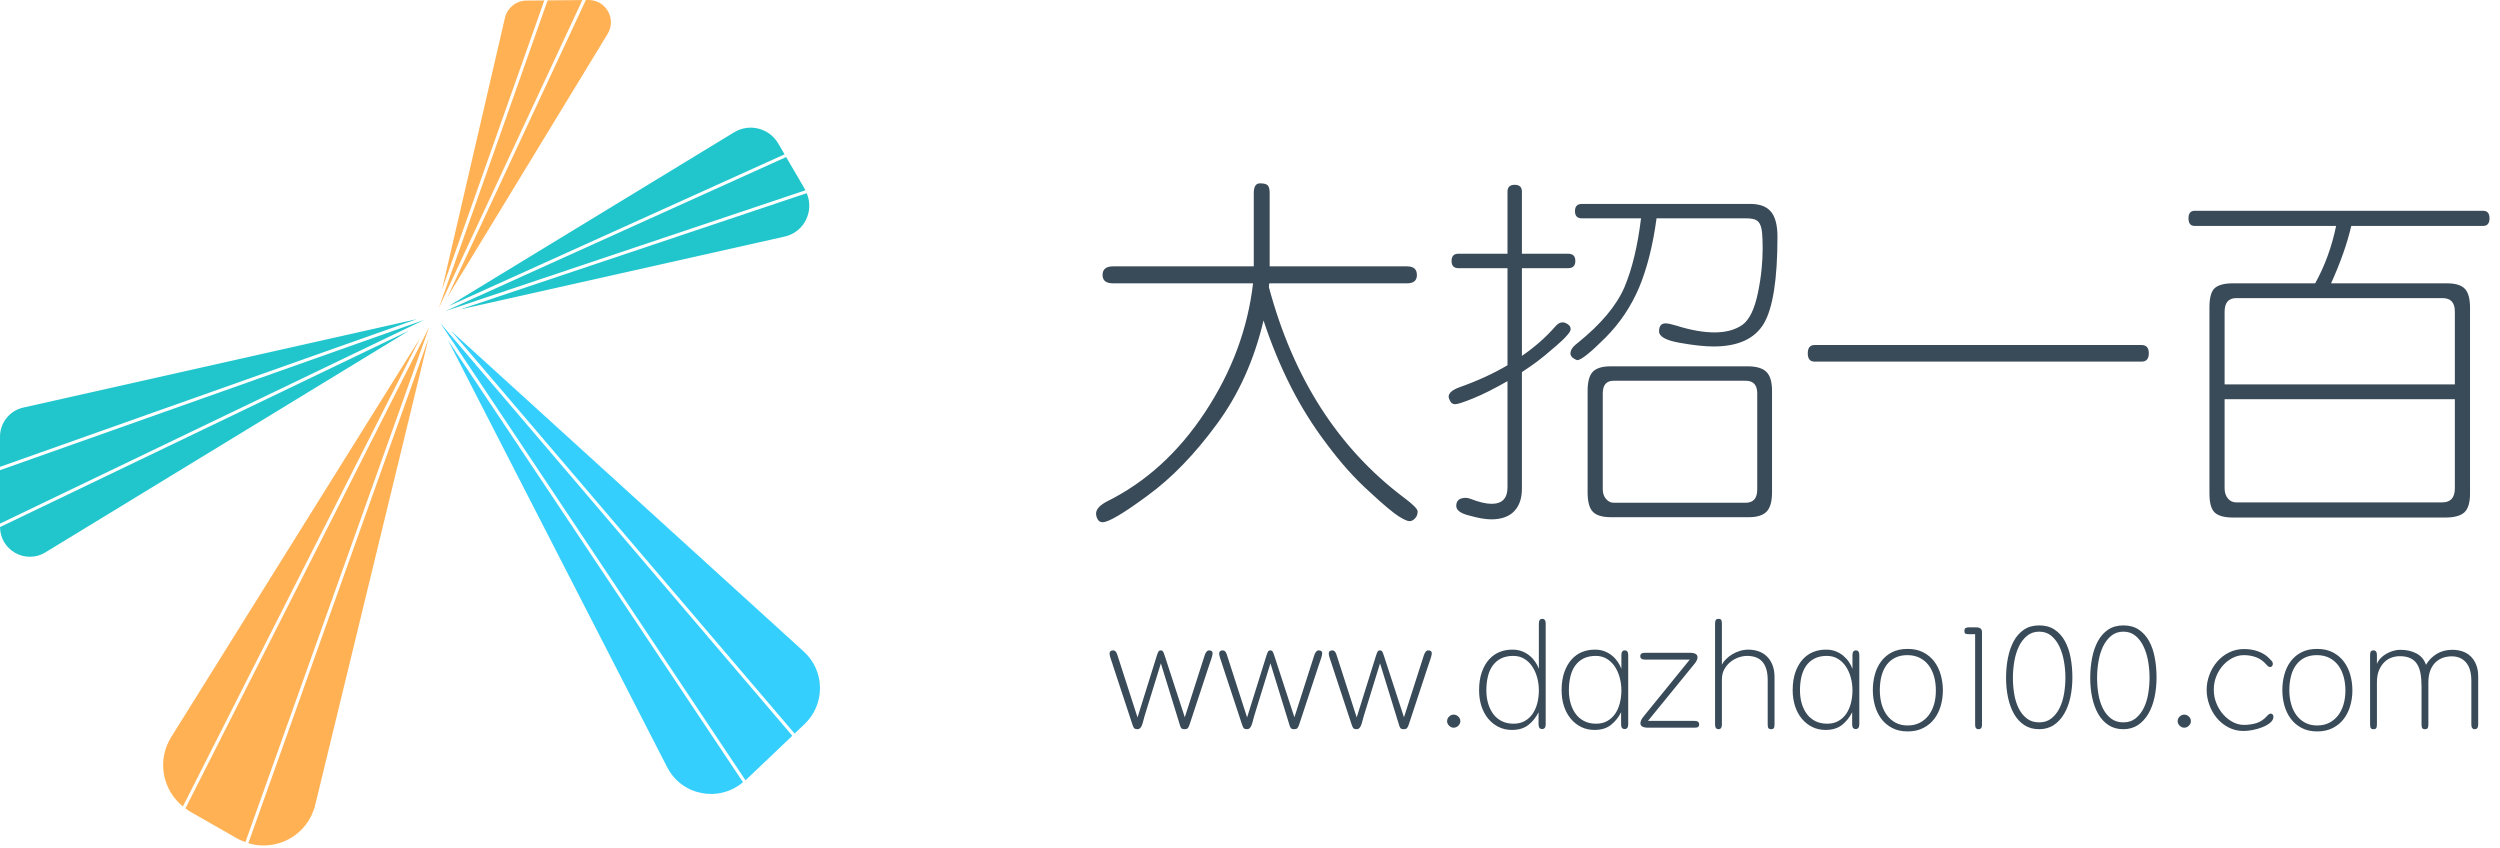<?xml version="1.0" encoding="UTF-8"?>
<svg width="112px" height="38px" viewBox="0 0 112 38" version="1.1" xmlns="http://www.w3.org/2000/svg" xmlns:xlink="http://www.w3.org/1999/xlink">
    <!-- Generator: Sketch 43.1 (39012) - http://www.bohemiancoding.com/sketch -->
    <title>Group 10</title>
    <desc>Created with Sketch.</desc>
    <defs></defs>
    <g id="网页界面" stroke="none" stroke-width="1" fill="none" fill-rule="evenodd">
        <g id="校招" transform="translate(-457, -13)">
            <g id="Group-10" transform="translate(457, 13)">
                <g id="Group-7">
                    <path d="M23.584,0.026 C23.124,0.03 22.726,0.35 22.622,0.798 L19.8,12.977 L24.385,0.019 L23.584,0.026 Z" id="Fill-1" fill="#FFB153"></path>
                    <polygon id="Fill-3" fill="#FFB153" points="26.09 0.003 24.534 0.017 19.66 13.796"></polygon>
                    <path d="M26.361,5.32066863e-14 L26.247,0.001 L20.041,13.314 L27.223,1.516 C27.629,0.847 27.144,-0.007 26.361,5.32066863e-14" id="Fill-5" fill="#FFB153"></path>
                    <g id="Group-9" transform="translate(0, 14.257)" fill="#21C6CD">
                        <polygon id="Fill-7" points="-0 6.807 -0 9.201 19.008 0.071"></polygon>
                    </g>
                    <path d="M2.032,24.747 L18.325,14.813 L0.001,23.613 C0.007,24.651 1.144,25.288 2.032,24.747" id="Fill-10" fill="#21C6CD"></path>
                    <path d="M1.044,18.259 C0.434,18.395 0,18.937 0,19.563 L0,20.914 L18.679,14.295 L1.044,18.259 Z" id="Fill-12" fill="#21C6CD"></path>
                    <path d="M8.309,36.212 C8.375,36.259 8.433,36.311 8.504,36.352 L10.629,37.566 C10.748,37.635 10.872,37.677 10.996,37.722 L19.232,14.648 L8.309,36.212 Z" id="Fill-14" fill="#FFB153"></path>
                    <path d="M7.667,33.026 C7.022,34.062 7.277,35.387 8.194,36.129 L18.823,15.145 L7.667,33.026 Z" id="Fill-16" fill="#FFB153"></path>
                    <g id="Group-20" transform="translate(10.27, 14.257)" fill="#FFB153">
                        <path d="M0.855,23.52 C2.124,23.905 3.521,23.164 3.851,21.806 L8.924,0.917 L0.855,23.52 Z" id="Fill-18"></path>
                    </g>
                    <path d="M36.047,32.437 C36.979,31.549 36.962,30.056 36.01,29.19 L20.207,14.82 L35.598,32.864 L36.047,32.437 Z" id="Fill-21" fill="#35CFFE"></path>
                    <polygon id="Fill-23" fill="#35CFFE" points="33.399 34.957 35.496 32.962 19.724 14.471"></polygon>
                    <path d="M29.89,34.372 C30.546,35.649 32.209,35.956 33.286,35.042 L20.071,15.244 L29.89,34.372 Z" id="Fill-25" fill="#35CFFE"></path>
                    <path d="M34.863,6.426 C34.461,5.737 33.57,5.512 32.887,5.928 L20.095,13.717 L35.148,6.914 L34.863,6.426 Z" id="Fill-27" fill="#21C6CD"></path>
                    <path d="M20.621,13.86 L35.15,10.599 C36.032,10.402 36.485,9.457 36.14,8.654 L20.621,13.86 Z" id="Fill-29" fill="#21C6CD"></path>
                    <path d="M36.084,8.524 C36.078,8.513 36.076,8.503 36.069,8.491 L35.219,7.036 L19.95,13.937 L36.084,8.524 Z" id="Fill-31" fill="#21C6CD"></path>
                </g>
                <path d="M56.137,12.693 L49.864,12.693 C49.551,12.693 49.395,12.569 49.395,12.321 C49.395,12.062 49.551,11.933 49.864,11.933 L56.169,11.933 L56.169,8.651 C56.169,8.36 56.261,8.214 56.444,8.214 C56.628,8.214 56.746,8.246 56.8,8.311 C56.854,8.376 56.881,8.489 56.881,8.651 L56.881,11.933 L63.041,11.933 C63.332,11.933 63.477,12.062 63.477,12.321 C63.477,12.569 63.332,12.693 63.041,12.693 L56.865,12.693 C56.854,12.725 56.848,12.784 56.848,12.87 C57.937,16.934 59.947,20.071 62.879,22.28 C63.3,22.593 63.51,22.803 63.51,22.911 C63.51,23.04 63.472,23.143 63.397,23.218 C63.321,23.304 63.238,23.348 63.146,23.348 C63.054,23.348 62.895,23.277 62.669,23.137 C62.55,23.062 62.381,22.933 62.16,22.749 C61.939,22.566 61.661,22.318 61.327,22.006 C60.68,21.424 60.05,20.717 59.435,19.888 C58.821,19.079 58.282,18.217 57.819,17.301 C57.355,16.384 56.951,15.404 56.606,14.358 C56.186,16.136 55.485,17.689 54.504,19.014 C53.523,20.351 52.494,21.413 51.416,22.2 C50.338,22.997 49.664,23.396 49.395,23.396 C49.298,23.396 49.225,23.353 49.177,23.267 C49.128,23.18 49.104,23.094 49.104,23.008 C49.104,22.814 49.271,22.631 49.605,22.458 C51.34,21.596 52.801,20.265 53.987,18.465 C55.183,16.654 55.9,14.73 56.137,12.693 Z M68.182,15.942 C68.452,15.759 68.713,15.557 68.967,15.336 C69.22,15.115 69.465,14.87 69.702,14.6 C69.842,14.45 69.988,14.406 70.139,14.471 C70.29,14.536 70.365,14.627 70.365,14.746 C70.365,14.811 70.317,14.897 70.22,15.005 C70.133,15.123 69.891,15.35 69.492,15.684 C69.298,15.856 69.093,16.023 68.878,16.185 C68.662,16.347 68.43,16.508 68.182,16.67 L68.182,21.892 C68.182,22.324 68.067,22.66 67.835,22.903 C67.603,23.145 67.261,23.267 66.808,23.267 C66.56,23.267 66.242,23.213 65.854,23.105 C65.445,23.008 65.24,22.862 65.24,22.668 C65.24,22.496 65.31,22.386 65.45,22.337 C65.59,22.289 65.73,22.291 65.87,22.345 C66.258,22.496 66.576,22.571 66.824,22.571 C67.299,22.571 67.536,22.324 67.536,21.828 L67.536,17.074 C66.954,17.408 66.444,17.664 66.008,17.842 C65.571,18.02 65.299,18.109 65.191,18.109 C65.094,18.109 65.022,18.066 64.973,17.98 C64.925,17.893 64.9,17.823 64.9,17.769 C64.9,17.608 65.062,17.468 65.385,17.349 C66.205,17.058 66.921,16.729 67.536,16.363 L67.536,12.014 L65.337,12.014 C65.132,12.014 65.03,11.906 65.03,11.69 C65.03,11.475 65.132,11.367 65.337,11.367 L67.536,11.367 L67.536,8.586 C67.536,8.381 67.643,8.279 67.859,8.279 C68.075,8.279 68.182,8.381 68.182,8.586 L68.182,11.367 L70.252,11.367 C70.468,11.367 70.575,11.475 70.575,11.69 C70.575,11.906 70.468,12.014 70.252,12.014 L68.182,12.014 L68.182,15.942 Z M73.518,9.782 L70.866,9.782 C70.662,9.782 70.559,9.675 70.559,9.459 C70.559,9.243 70.662,9.136 70.866,9.136 L78.417,9.136 C78.837,9.136 79.145,9.251 79.339,9.483 C79.533,9.715 79.63,10.09 79.63,10.607 C79.63,12.515 79.425,13.814 79.015,14.503 C78.606,15.183 77.856,15.522 76.768,15.522 C76.369,15.522 75.868,15.468 75.264,15.36 C74.639,15.253 74.326,15.08 74.326,14.843 C74.326,14.606 74.423,14.487 74.617,14.487 C74.714,14.487 74.871,14.52 75.086,14.584 C75.733,14.789 76.31,14.892 76.816,14.892 C77.323,14.892 77.738,14.778 78.061,14.552 C78.374,14.326 78.606,13.846 78.756,13.113 C78.832,12.747 78.886,12.399 78.918,12.07 C78.951,11.741 78.967,11.432 78.967,11.14 C78.967,10.849 78.959,10.615 78.942,10.437 C78.926,10.259 78.891,10.122 78.837,10.025 C78.783,9.928 78.708,9.863 78.611,9.831 C78.514,9.799 78.385,9.782 78.223,9.782 L74.213,9.782 C74.052,10.979 73.793,12.008 73.437,12.87 C73.071,13.733 72.564,14.487 71.917,15.134 C71.249,15.802 70.829,16.136 70.656,16.136 C70.624,16.126 70.575,16.101 70.511,16.064 C70.446,16.026 70.4,15.977 70.373,15.918 C70.346,15.859 70.352,15.781 70.389,15.684 C70.427,15.587 70.532,15.474 70.705,15.344 C71.729,14.514 72.419,13.69 72.774,12.87 C73.119,12.051 73.367,11.022 73.518,9.782 Z M79.387,22.054 C79.387,22.464 79.306,22.752 79.145,22.919 C78.983,23.086 78.719,23.17 78.352,23.17 L72.16,23.17 C71.783,23.17 71.516,23.089 71.359,22.927 C71.203,22.765 71.125,22.474 71.125,22.054 L71.125,17.511 C71.125,17.101 71.203,16.816 71.359,16.654 C71.516,16.492 71.783,16.411 72.16,16.411 L78.288,16.411 C78.686,16.411 78.969,16.495 79.136,16.662 C79.304,16.829 79.387,17.112 79.387,17.511 L79.387,22.054 Z M78.724,21.925 L78.724,17.624 C78.724,17.247 78.552,17.058 78.207,17.058 L72.289,17.058 C71.966,17.058 71.804,17.247 71.804,17.624 L71.804,21.925 C71.804,22.097 71.853,22.24 71.95,22.353 C72.047,22.466 72.16,22.523 72.289,22.523 L78.207,22.523 C78.552,22.523 78.724,22.324 78.724,21.925 Z M95.943,15.457 C96.159,15.457 96.267,15.581 96.267,15.829 C96.267,16.077 96.159,16.201 95.943,16.201 L81.295,16.201 C81.09,16.201 80.988,16.077 80.988,15.829 C80.988,15.581 81.09,15.457 81.295,15.457 L95.943,15.457 Z M104.658,10.122 L98.32,10.122 C98.137,10.122 98.045,10.009 98.045,9.782 C98.045,9.556 98.137,9.443 98.32,9.443 L111.239,9.443 C111.433,9.443 111.53,9.556 111.53,9.782 C111.53,10.009 111.433,10.122 111.239,10.122 L105.337,10.122 C105.154,10.909 104.852,11.766 104.432,12.693 L109.622,12.693 C109.999,12.693 110.266,12.773 110.422,12.935 C110.578,13.097 110.657,13.377 110.657,13.776 L110.657,22.119 C110.657,22.518 110.573,22.795 110.406,22.951 C110.239,23.108 109.95,23.186 109.541,23.186 L100.05,23.186 C99.651,23.186 99.374,23.11 99.217,22.959 C99.061,22.809 98.983,22.523 98.983,22.103 L98.983,13.776 C98.983,13.334 99.064,13.043 99.226,12.903 C99.387,12.763 99.657,12.693 100.034,12.693 L103.72,12.693 C104.151,11.917 104.464,11.06 104.658,10.122 Z M99.662,17.22 L109.977,17.22 L109.977,13.954 C109.977,13.555 109.794,13.356 109.428,13.356 L100.179,13.356 C99.835,13.356 99.662,13.56 99.662,13.97 L99.662,17.22 Z M109.977,17.883 L99.662,17.883 L99.662,21.876 C99.662,22.059 99.711,22.21 99.808,22.329 C99.905,22.447 100.029,22.507 100.179,22.507 L109.412,22.507 C109.789,22.507 109.977,22.297 109.977,21.876 L109.977,17.883 Z" id="大招一百" fill="#394A58"></path>
                <path d="M50.961,32.142 L51.833,29.35 C51.864,29.257 51.89,29.198 51.91,29.174 C51.93,29.15 51.96,29.137 52,29.137 C52.044,29.137 52.077,29.151 52.097,29.177 C52.117,29.204 52.142,29.264 52.173,29.357 L53.079,32.135 L53.972,29.35 C54.021,29.208 54.085,29.137 54.165,29.137 C54.272,29.137 54.325,29.18 54.325,29.264 C54.325,29.322 54.305,29.408 54.265,29.524 C54.225,29.639 54.189,29.744 54.158,29.837 L53.292,32.462 C53.266,32.541 53.238,32.596 53.209,32.625 C53.18,32.654 53.132,32.668 53.066,32.668 C52.995,32.668 52.946,32.651 52.919,32.618 C52.893,32.585 52.87,32.533 52.853,32.462 L52.007,29.717 L51.28,32.068 C51.254,32.157 51.232,32.238 51.214,32.312 C51.196,32.385 51.176,32.448 51.154,32.501 C51.132,32.555 51.105,32.596 51.074,32.625 C51.043,32.654 51.003,32.668 50.954,32.668 C50.896,32.668 50.853,32.657 50.824,32.635 C50.795,32.613 50.765,32.555 50.734,32.462 L49.868,29.837 C49.855,29.792 49.839,29.744 49.822,29.69 C49.804,29.637 49.786,29.585 49.768,29.534 C49.75,29.483 49.736,29.435 49.725,29.39 C49.714,29.346 49.708,29.311 49.708,29.284 C49.708,29.186 49.764,29.137 49.875,29.137 C49.955,29.137 50.015,29.202 50.055,29.331 L50.961,32.142 Z M55.87,32.142 L56.743,29.35 C56.774,29.257 56.8,29.198 56.82,29.174 C56.84,29.15 56.87,29.137 56.91,29.137 C56.954,29.137 56.986,29.151 57.006,29.177 C57.026,29.204 57.052,29.264 57.083,29.357 L57.989,32.135 L58.881,29.35 C58.93,29.208 58.995,29.137 59.075,29.137 C59.181,29.137 59.235,29.18 59.235,29.264 C59.235,29.322 59.215,29.408 59.175,29.524 C59.135,29.639 59.099,29.744 59.068,29.837 L58.202,32.462 C58.175,32.541 58.148,32.596 58.119,32.625 C58.09,32.654 58.042,32.668 57.975,32.668 C57.904,32.668 57.856,32.651 57.829,32.618 C57.802,32.585 57.78,32.533 57.762,32.462 L56.916,29.717 L56.19,32.068 C56.163,32.157 56.141,32.238 56.124,32.312 C56.106,32.385 56.086,32.448 56.064,32.501 C56.041,32.555 56.015,32.596 55.984,32.625 C55.953,32.654 55.913,32.668 55.864,32.668 C55.806,32.668 55.763,32.657 55.734,32.635 C55.705,32.613 55.675,32.555 55.644,32.462 L54.778,29.837 C54.765,29.792 54.749,29.744 54.731,29.69 C54.713,29.637 54.696,29.585 54.678,29.534 C54.66,29.483 54.646,29.435 54.635,29.39 C54.624,29.346 54.618,29.311 54.618,29.284 C54.618,29.186 54.673,29.137 54.785,29.137 C54.864,29.137 54.924,29.202 54.964,29.331 L55.87,32.142 Z M60.78,32.142 L61.653,29.35 C61.684,29.257 61.709,29.198 61.729,29.174 C61.749,29.15 61.779,29.137 61.819,29.137 C61.864,29.137 61.896,29.151 61.916,29.177 C61.936,29.204 61.961,29.264 61.992,29.357 L62.898,32.135 L63.791,29.35 C63.84,29.208 63.904,29.137 63.984,29.137 C64.091,29.137 64.144,29.18 64.144,29.264 C64.144,29.322 64.124,29.408 64.084,29.524 C64.044,29.639 64.009,29.744 63.978,29.837 L63.112,32.462 C63.085,32.541 63.057,32.596 63.028,32.625 C63,32.654 62.952,32.668 62.885,32.668 C62.814,32.668 62.765,32.651 62.739,32.618 C62.712,32.585 62.69,32.533 62.672,32.462 L61.826,29.717 L61.1,32.068 C61.073,32.157 61.051,32.238 61.033,32.312 C61.015,32.385 60.995,32.448 60.973,32.501 C60.951,32.555 60.924,32.596 60.893,32.625 C60.862,32.654 60.822,32.668 60.773,32.668 C60.716,32.668 60.672,32.657 60.643,32.635 C60.615,32.613 60.585,32.555 60.554,32.462 L59.688,29.837 C59.674,29.792 59.659,29.744 59.641,29.69 C59.623,29.637 59.605,29.585 59.588,29.534 C59.57,29.483 59.555,29.435 59.544,29.39 C59.533,29.346 59.528,29.311 59.528,29.284 C59.528,29.186 59.583,29.137 59.694,29.137 C59.774,29.137 59.834,29.202 59.874,29.331 L60.78,32.142 Z M64.83,32.308 C64.83,32.228 64.86,32.16 64.92,32.102 C64.98,32.044 65.048,32.015 65.123,32.015 C65.203,32.015 65.273,32.044 65.333,32.102 C65.393,32.16 65.423,32.228 65.423,32.308 C65.423,32.384 65.393,32.452 65.333,32.511 C65.273,32.571 65.203,32.601 65.123,32.601 C65.048,32.601 64.98,32.571 64.92,32.511 C64.86,32.452 64.83,32.384 64.83,32.308 Z M66.589,30.923 C66.589,31.145 66.617,31.347 66.672,31.529 C66.728,31.711 66.807,31.869 66.909,32.002 C67.011,32.135 67.138,32.238 67.289,32.312 C67.44,32.385 67.613,32.422 67.808,32.422 C67.999,32.422 68.166,32.382 68.308,32.302 C68.45,32.222 68.568,32.114 68.661,31.979 C68.754,31.843 68.824,31.684 68.871,31.502 C68.917,31.32 68.941,31.129 68.941,30.929 C68.941,30.729 68.915,30.536 68.864,30.35 C68.813,30.163 68.739,29.998 68.641,29.853 C68.543,29.709 68.423,29.595 68.281,29.51 C68.139,29.426 67.977,29.384 67.795,29.384 C67.582,29.384 67.398,29.423 67.245,29.5 C67.092,29.578 66.967,29.686 66.869,29.823 C66.771,29.961 66.7,30.124 66.656,30.313 C66.611,30.502 66.589,30.705 66.589,30.923 Z M68.927,31.909 C68.812,32.14 68.66,32.329 68.471,32.478 C68.282,32.627 68.037,32.701 67.735,32.701 C67.517,32.701 67.319,32.657 67.139,32.568 C66.959,32.479 66.803,32.356 66.672,32.198 C66.541,32.041 66.44,31.853 66.369,31.635 C66.298,31.418 66.263,31.18 66.263,30.923 C66.263,30.612 66.304,30.341 66.386,30.11 C66.468,29.879 66.578,29.688 66.716,29.537 C66.853,29.386 67.013,29.275 67.195,29.204 C67.377,29.133 67.571,29.1 67.775,29.104 C67.921,29.104 68.058,29.128 68.185,29.177 C68.311,29.226 68.423,29.291 68.521,29.37 C68.619,29.45 68.703,29.541 68.774,29.644 C68.845,29.746 68.901,29.852 68.941,29.963 L68.941,27.938 C68.941,27.796 68.992,27.725 69.094,27.725 C69.196,27.725 69.247,27.796 69.247,27.938 L69.247,32.448 C69.247,32.59 69.194,32.661 69.087,32.661 C68.981,32.661 68.927,32.59 68.927,32.448 L68.927,31.909 Z M70.286,30.923 C70.286,31.145 70.314,31.347 70.37,31.529 C70.425,31.711 70.504,31.869 70.606,32.002 C70.708,32.135 70.835,32.238 70.986,32.312 C71.137,32.385 71.31,32.422 71.505,32.422 C71.696,32.422 71.863,32.382 72.005,32.302 C72.147,32.222 72.265,32.114 72.358,31.979 C72.451,31.843 72.521,31.684 72.568,31.502 C72.615,31.32 72.638,31.129 72.638,30.929 C72.638,30.729 72.612,30.536 72.561,30.35 C72.51,30.163 72.436,29.998 72.338,29.853 C72.24,29.709 72.121,29.595 71.978,29.51 C71.836,29.426 71.674,29.384 71.492,29.384 C71.279,29.384 71.096,29.423 70.942,29.5 C70.789,29.578 70.664,29.686 70.566,29.823 C70.468,29.961 70.397,30.124 70.353,30.313 C70.309,30.502 70.286,30.705 70.286,30.923 Z M72.625,31.909 C72.509,32.14 72.357,32.329 72.168,32.478 C71.979,32.627 71.734,32.701 71.432,32.701 C71.215,32.701 71.016,32.657 70.836,32.568 C70.656,32.479 70.501,32.356 70.37,32.198 C70.239,32.041 70.138,31.853 70.066,31.635 C69.995,31.418 69.96,31.18 69.96,30.923 C69.96,30.612 70.001,30.341 70.083,30.11 C70.165,29.879 70.275,29.688 70.413,29.537 C70.551,29.386 70.71,29.275 70.893,29.204 C71.075,29.133 71.268,29.1 71.472,29.104 C71.619,29.104 71.755,29.128 71.882,29.177 C72.008,29.226 72.121,29.291 72.218,29.37 C72.316,29.45 72.4,29.541 72.471,29.644 C72.542,29.746 72.598,29.852 72.638,29.963 L72.638,29.35 C72.638,29.208 72.689,29.137 72.791,29.137 C72.893,29.137 72.944,29.208 72.944,29.35 L72.944,32.448 C72.944,32.59 72.891,32.661 72.784,32.661 C72.678,32.661 72.625,32.59 72.625,32.448 L72.625,31.909 Z M73.83,32.295 L75.909,32.295 C76.051,32.295 76.122,32.346 76.122,32.448 C76.122,32.506 76.106,32.546 76.075,32.568 C76.044,32.59 75.989,32.601 75.909,32.601 L73.844,32.601 C73.608,32.601 73.491,32.535 73.491,32.402 C73.491,32.326 73.526,32.239 73.597,32.142 L75.702,29.55 L73.697,29.55 C73.555,29.55 73.484,29.499 73.484,29.397 C73.484,29.295 73.555,29.244 73.697,29.244 L75.696,29.244 C75.931,29.244 76.049,29.311 76.049,29.444 C76.049,29.519 76.013,29.606 75.942,29.704 L73.83,32.295 Z M79.193,30.47 C79.193,30.27 79.171,30.101 79.126,29.963 C79.082,29.826 79.019,29.714 78.937,29.627 C78.854,29.54 78.757,29.478 78.643,29.44 C78.53,29.403 78.407,29.384 78.274,29.384 C78.154,29.384 78.028,29.406 77.897,29.45 C77.766,29.495 77.644,29.561 77.531,29.65 C77.418,29.739 77.324,29.849 77.251,29.98 C77.178,30.111 77.141,30.263 77.141,30.436 L77.141,32.455 C77.141,32.597 77.09,32.668 76.988,32.668 C76.886,32.668 76.835,32.597 76.835,32.455 L76.835,27.938 C76.835,27.858 76.847,27.803 76.871,27.772 C76.896,27.741 76.937,27.725 76.995,27.725 C77.052,27.725 77.091,27.741 77.111,27.772 C77.131,27.803 77.141,27.858 77.141,27.938 L77.141,29.777 C77.181,29.697 77.24,29.617 77.318,29.537 C77.395,29.457 77.487,29.385 77.591,29.321 C77.695,29.256 77.811,29.204 77.937,29.164 C78.064,29.124 78.194,29.104 78.327,29.104 C78.487,29.104 78.638,29.128 78.78,29.177 C78.922,29.226 79.046,29.302 79.153,29.404 C79.26,29.506 79.344,29.635 79.406,29.79 C79.468,29.946 79.499,30.13 79.499,30.343 L79.499,32.455 C79.499,32.535 79.488,32.59 79.466,32.621 C79.444,32.652 79.404,32.668 79.346,32.668 C79.289,32.668 79.249,32.652 79.226,32.621 C79.204,32.59 79.193,32.535 79.193,32.455 L79.193,30.47 Z M80.639,30.923 C80.639,31.145 80.666,31.347 80.722,31.529 C80.777,31.711 80.856,31.869 80.958,32.002 C81.061,32.135 81.187,32.238 81.338,32.312 C81.489,32.385 81.662,32.422 81.858,32.422 C82.049,32.422 82.215,32.382 82.357,32.302 C82.499,32.222 82.617,32.114 82.71,31.979 C82.804,31.843 82.874,31.684 82.92,31.502 C82.967,31.32 82.99,31.129 82.99,30.929 C82.99,30.729 82.965,30.536 82.914,30.35 C82.863,30.163 82.788,29.998 82.69,29.853 C82.593,29.709 82.473,29.595 82.331,29.51 C82.189,29.426 82.026,29.384 81.844,29.384 C81.631,29.384 81.448,29.423 81.295,29.5 C81.142,29.578 81.016,29.686 80.918,29.823 C80.821,29.961 80.75,30.124 80.705,30.313 C80.661,30.502 80.639,30.705 80.639,30.923 Z M82.977,31.909 C82.861,32.14 82.709,32.329 82.521,32.478 C82.332,32.627 82.086,32.701 81.784,32.701 C81.567,32.701 81.368,32.657 81.188,32.568 C81.008,32.479 80.853,32.356 80.722,32.198 C80.591,32.041 80.49,31.853 80.419,31.635 C80.348,31.418 80.312,31.18 80.312,30.923 C80.312,30.612 80.353,30.341 80.435,30.11 C80.518,29.879 80.628,29.688 80.765,29.537 C80.903,29.386 81.063,29.275 81.245,29.204 C81.427,29.133 81.62,29.1 81.824,29.104 C81.971,29.104 82.108,29.128 82.234,29.177 C82.361,29.226 82.473,29.291 82.571,29.37 C82.668,29.45 82.753,29.541 82.824,29.644 C82.895,29.746 82.95,29.852 82.99,29.963 L82.99,29.35 C82.99,29.208 83.041,29.137 83.143,29.137 C83.246,29.137 83.297,29.208 83.297,29.35 L83.297,32.448 C83.297,32.59 83.243,32.661 83.137,32.661 C83.03,32.661 82.977,32.59 82.977,32.448 L82.977,31.909 Z M85.462,29.071 C85.733,29.071 85.968,29.123 86.168,29.227 C86.368,29.332 86.532,29.47 86.661,29.644 C86.79,29.817 86.885,30.014 86.947,30.237 C87.009,30.459 87.041,30.689 87.041,30.929 C87.041,31.169 87.008,31.4 86.944,31.622 C86.88,31.844 86.783,32.04 86.654,32.208 C86.525,32.377 86.361,32.513 86.161,32.615 C85.961,32.717 85.728,32.768 85.462,32.768 C85.195,32.768 84.963,32.716 84.766,32.611 C84.568,32.507 84.406,32.369 84.279,32.198 C84.153,32.027 84.058,31.831 83.996,31.609 C83.934,31.387 83.903,31.156 83.903,30.916 C83.903,30.676 83.933,30.445 83.993,30.223 C84.053,30.001 84.146,29.805 84.273,29.634 C84.399,29.463 84.56,29.326 84.756,29.224 C84.951,29.122 85.186,29.071 85.462,29.071 Z M85.462,32.501 C85.662,32.501 85.839,32.463 85.995,32.385 C86.15,32.307 86.282,32.199 86.391,32.062 C86.5,31.924 86.583,31.76 86.641,31.569 C86.699,31.378 86.727,31.167 86.727,30.936 C86.727,30.705 86.7,30.493 86.644,30.3 C86.589,30.107 86.508,29.94 86.401,29.8 C86.294,29.66 86.161,29.55 86.001,29.47 C85.841,29.39 85.657,29.35 85.448,29.35 C85.24,29.35 85.058,29.389 84.902,29.467 C84.747,29.545 84.618,29.654 84.516,29.794 C84.414,29.933 84.338,30.1 84.289,30.293 C84.24,30.486 84.216,30.696 84.216,30.923 C84.216,31.149 84.244,31.359 84.299,31.552 C84.355,31.745 84.436,31.912 84.542,32.052 C84.649,32.192 84.779,32.302 84.932,32.382 C85.085,32.462 85.262,32.501 85.462,32.501 Z M88.793,32.475 C88.793,32.604 88.741,32.668 88.639,32.668 C88.537,32.668 88.486,32.604 88.486,32.475 L88.486,28.411 L88.2,28.411 C88.124,28.411 88.073,28.402 88.046,28.385 C88.02,28.367 88.006,28.327 88.006,28.265 C88.006,28.202 88.023,28.16 88.056,28.138 C88.09,28.116 88.137,28.105 88.2,28.105 L88.533,28.105 C88.706,28.105 88.793,28.176 88.793,28.318 L88.793,32.475 Z M91.357,28.018 C91.628,28.018 91.858,28.081 92.047,28.208 C92.236,28.335 92.389,28.504 92.506,28.718 C92.624,28.931 92.71,29.178 92.763,29.46 C92.816,29.742 92.843,30.039 92.843,30.35 C92.843,30.661 92.813,30.956 92.753,31.236 C92.693,31.516 92.601,31.762 92.476,31.975 C92.352,32.188 92.197,32.357 92.01,32.482 C91.824,32.606 91.604,32.668 91.351,32.668 C91.097,32.668 90.878,32.607 90.691,32.485 C90.505,32.363 90.351,32.197 90.231,31.989 C90.112,31.78 90.022,31.537 89.962,31.259 C89.902,30.982 89.872,30.685 89.872,30.37 C89.872,30.059 89.899,29.761 89.955,29.477 C90.011,29.193 90.097,28.942 90.215,28.724 C90.333,28.507 90.486,28.335 90.674,28.208 C90.863,28.081 91.091,28.018 91.357,28.018 Z M91.357,32.362 C91.575,32.362 91.758,32.302 91.907,32.182 C92.056,32.062 92.177,31.907 92.27,31.719 C92.363,31.53 92.43,31.316 92.47,31.076 C92.51,30.836 92.53,30.596 92.53,30.356 C92.53,30.117 92.509,29.875 92.466,29.63 C92.424,29.386 92.357,29.165 92.263,28.967 C92.17,28.77 92.049,28.609 91.9,28.484 C91.751,28.36 91.57,28.298 91.357,28.298 C91.144,28.298 90.962,28.36 90.811,28.484 C90.66,28.609 90.538,28.769 90.445,28.964 C90.351,29.16 90.284,29.382 90.241,29.63 C90.199,29.879 90.178,30.125 90.178,30.37 C90.178,30.618 90.198,30.862 90.238,31.099 C90.278,31.337 90.345,31.549 90.438,31.735 C90.531,31.922 90.652,32.073 90.801,32.188 C90.95,32.304 91.135,32.362 91.357,32.362 Z M95.128,28.018 C95.399,28.018 95.629,28.081 95.817,28.208 C96.006,28.335 96.159,28.504 96.277,28.718 C96.395,28.931 96.48,29.178 96.533,29.46 C96.587,29.742 96.613,30.039 96.613,30.35 C96.613,30.661 96.583,30.956 96.523,31.236 C96.463,31.516 96.371,31.762 96.247,31.975 C96.123,32.188 95.967,32.357 95.781,32.482 C95.594,32.606 95.374,32.668 95.121,32.668 C94.868,32.668 94.648,32.607 94.462,32.485 C94.275,32.363 94.122,32.197 94.002,31.989 C93.882,31.78 93.792,31.537 93.732,31.259 C93.672,30.982 93.642,30.685 93.642,30.37 C93.642,30.059 93.67,29.761 93.726,29.477 C93.781,29.193 93.868,28.942 93.985,28.724 C94.103,28.507 94.256,28.335 94.445,28.208 C94.634,28.081 94.861,28.018 95.128,28.018 Z M95.128,32.362 C95.345,32.362 95.529,32.302 95.677,32.182 C95.826,32.062 95.947,31.907 96.04,31.719 C96.134,31.53 96.2,31.316 96.24,31.076 C96.28,30.836 96.3,30.596 96.3,30.356 C96.3,30.117 96.279,29.875 96.237,29.63 C96.195,29.386 96.127,29.165 96.034,28.967 C95.941,28.77 95.82,28.609 95.671,28.484 C95.522,28.36 95.341,28.298 95.128,28.298 C94.915,28.298 94.733,28.36 94.582,28.484 C94.431,28.609 94.308,28.769 94.215,28.964 C94.122,29.16 94.054,29.382 94.012,29.63 C93.97,29.879 93.949,30.125 93.949,30.37 C93.949,30.618 93.969,30.862 94.009,31.099 C94.049,31.337 94.115,31.549 94.209,31.735 C94.302,31.922 94.423,32.073 94.572,32.188 C94.72,32.304 94.906,32.362 95.128,32.362 Z M97.559,32.308 C97.559,32.228 97.589,32.16 97.649,32.102 C97.709,32.044 97.777,32.015 97.852,32.015 C97.932,32.015 98.002,32.044 98.062,32.102 C98.122,32.16 98.152,32.228 98.152,32.308 C98.152,32.384 98.122,32.452 98.062,32.511 C98.002,32.571 97.932,32.601 97.852,32.601 C97.777,32.601 97.709,32.571 97.649,32.511 C97.589,32.452 97.559,32.384 97.559,32.308 Z M98.858,30.903 C98.858,30.676 98.899,30.453 98.982,30.233 C99.064,30.013 99.178,29.818 99.325,29.647 C99.471,29.476 99.648,29.338 99.854,29.234 C100.061,29.13 100.288,29.077 100.537,29.077 C100.764,29.077 100.975,29.113 101.17,29.184 C101.365,29.255 101.525,29.355 101.65,29.484 C101.69,29.524 101.728,29.564 101.766,29.604 C101.804,29.644 101.823,29.69 101.823,29.744 C101.823,29.766 101.816,29.79 101.803,29.817 C101.79,29.843 101.771,29.862 101.746,29.873 C101.722,29.885 101.693,29.886 101.66,29.877 C101.626,29.868 101.59,29.839 101.55,29.79 C101.408,29.626 101.251,29.511 101.08,29.447 C100.909,29.383 100.724,29.35 100.524,29.35 C100.355,29.35 100.191,29.39 100.031,29.47 C99.871,29.55 99.728,29.659 99.601,29.797 C99.475,29.935 99.372,30.098 99.295,30.286 C99.217,30.475 99.178,30.678 99.178,30.896 C99.178,31.114 99.217,31.318 99.295,31.509 C99.372,31.7 99.476,31.868 99.604,32.012 C99.733,32.156 99.878,32.269 100.038,32.352 C100.197,32.434 100.362,32.475 100.53,32.475 C100.73,32.475 100.919,32.447 101.097,32.392 C101.274,32.336 101.434,32.226 101.576,32.062 C101.616,32.017 101.653,31.99 101.686,31.979 C101.72,31.967 101.748,31.967 101.773,31.979 C101.797,31.99 101.816,32.007 101.83,32.032 C101.843,32.056 101.849,32.082 101.849,32.108 C101.849,32.206 101.804,32.294 101.713,32.372 C101.622,32.449 101.509,32.516 101.373,32.571 C101.238,32.627 101.092,32.67 100.937,32.701 C100.781,32.732 100.642,32.748 100.517,32.748 C100.268,32.748 100.042,32.695 99.838,32.588 C99.633,32.482 99.459,32.342 99.315,32.168 C99.17,31.995 99.058,31.798 98.978,31.576 C98.898,31.353 98.858,31.129 98.858,30.903 Z M103.808,29.071 C104.079,29.071 104.314,29.123 104.514,29.227 C104.714,29.332 104.878,29.47 105.007,29.644 C105.136,29.817 105.231,30.014 105.294,30.237 C105.356,30.459 105.387,30.689 105.387,30.929 C105.387,31.169 105.355,31.4 105.29,31.622 C105.226,31.844 105.129,32.04 105,32.208 C104.872,32.377 104.707,32.513 104.508,32.615 C104.308,32.717 104.075,32.768 103.808,32.768 C103.542,32.768 103.31,32.716 103.112,32.611 C102.914,32.507 102.752,32.369 102.626,32.198 C102.499,32.027 102.405,31.831 102.342,31.609 C102.28,31.387 102.249,31.156 102.249,30.916 C102.249,30.676 102.279,30.445 102.339,30.223 C102.399,30.001 102.492,29.805 102.619,29.634 C102.745,29.463 102.906,29.326 103.102,29.224 C103.297,29.122 103.533,29.071 103.808,29.071 Z M103.808,32.501 C104.008,32.501 104.186,32.463 104.341,32.385 C104.496,32.307 104.629,32.199 104.737,32.062 C104.846,31.924 104.929,31.76 104.987,31.569 C105.045,31.378 105.074,31.167 105.074,30.936 C105.074,30.705 105.046,30.493 104.99,30.3 C104.935,30.107 104.854,29.94 104.747,29.8 C104.641,29.66 104.508,29.55 104.348,29.47 C104.188,29.39 104.003,29.35 103.795,29.35 C103.586,29.35 103.404,29.389 103.248,29.467 C103.093,29.545 102.964,29.654 102.862,29.794 C102.76,29.933 102.684,30.1 102.636,30.293 C102.587,30.486 102.562,30.696 102.562,30.923 C102.562,31.149 102.59,31.359 102.646,31.552 C102.701,31.745 102.782,31.912 102.889,32.052 C102.995,32.192 103.125,32.302 103.278,32.382 C103.432,32.462 103.608,32.501 103.808,32.501 Z M110.716,30.496 C110.716,30.137 110.637,29.865 110.48,29.68 C110.322,29.496 110.108,29.404 109.837,29.404 C109.695,29.404 109.562,29.426 109.437,29.47 C109.313,29.515 109.202,29.585 109.104,29.68 C109.006,29.776 108.93,29.898 108.874,30.047 C108.819,30.195 108.791,30.374 108.791,30.583 L108.791,32.455 C108.791,32.535 108.78,32.59 108.758,32.621 C108.735,32.652 108.696,32.668 108.638,32.668 C108.58,32.668 108.54,32.652 108.518,32.621 C108.496,32.59 108.485,32.535 108.485,32.455 L108.485,30.756 C108.485,30.534 108.469,30.338 108.438,30.167 C108.407,29.996 108.354,29.853 108.278,29.74 C108.203,29.627 108.103,29.541 107.978,29.484 C107.854,29.426 107.696,29.397 107.505,29.397 C107.39,29.397 107.272,29.417 107.152,29.457 C107.032,29.497 106.923,29.564 106.826,29.657 C106.728,29.75 106.647,29.871 106.583,30.02 C106.518,30.169 106.486,30.352 106.486,30.57 L106.486,32.455 C106.486,32.535 106.475,32.59 106.453,32.621 C106.431,32.652 106.391,32.668 106.333,32.668 C106.275,32.668 106.235,32.652 106.213,32.621 C106.191,32.59 106.18,32.535 106.18,32.455 L106.18,29.35 C106.18,29.271 106.192,29.215 106.216,29.184 C106.241,29.153 106.28,29.137 106.333,29.137 C106.435,29.137 106.486,29.208 106.486,29.35 L106.486,29.744 C106.522,29.65 106.577,29.565 106.653,29.487 C106.728,29.409 106.815,29.343 106.912,29.287 C107.01,29.232 107.112,29.188 107.219,29.157 C107.325,29.126 107.43,29.111 107.532,29.111 C107.812,29.111 108.055,29.166 108.261,29.277 C108.468,29.388 108.609,29.557 108.684,29.784 C108.8,29.584 108.959,29.422 109.161,29.297 C109.363,29.173 109.597,29.111 109.864,29.111 C110.028,29.111 110.181,29.135 110.323,29.184 C110.465,29.233 110.587,29.307 110.69,29.407 C110.792,29.507 110.873,29.631 110.933,29.78 C110.993,29.929 111.023,30.103 111.023,30.303 L111.023,32.455 C111.023,32.597 110.972,32.668 110.869,32.668 C110.767,32.668 110.716,32.597 110.716,32.455 L110.716,30.496 Z" id="www.dazhao100.com" fill="#394A58"></path>
            </g>
        </g>
    </g>
</svg>